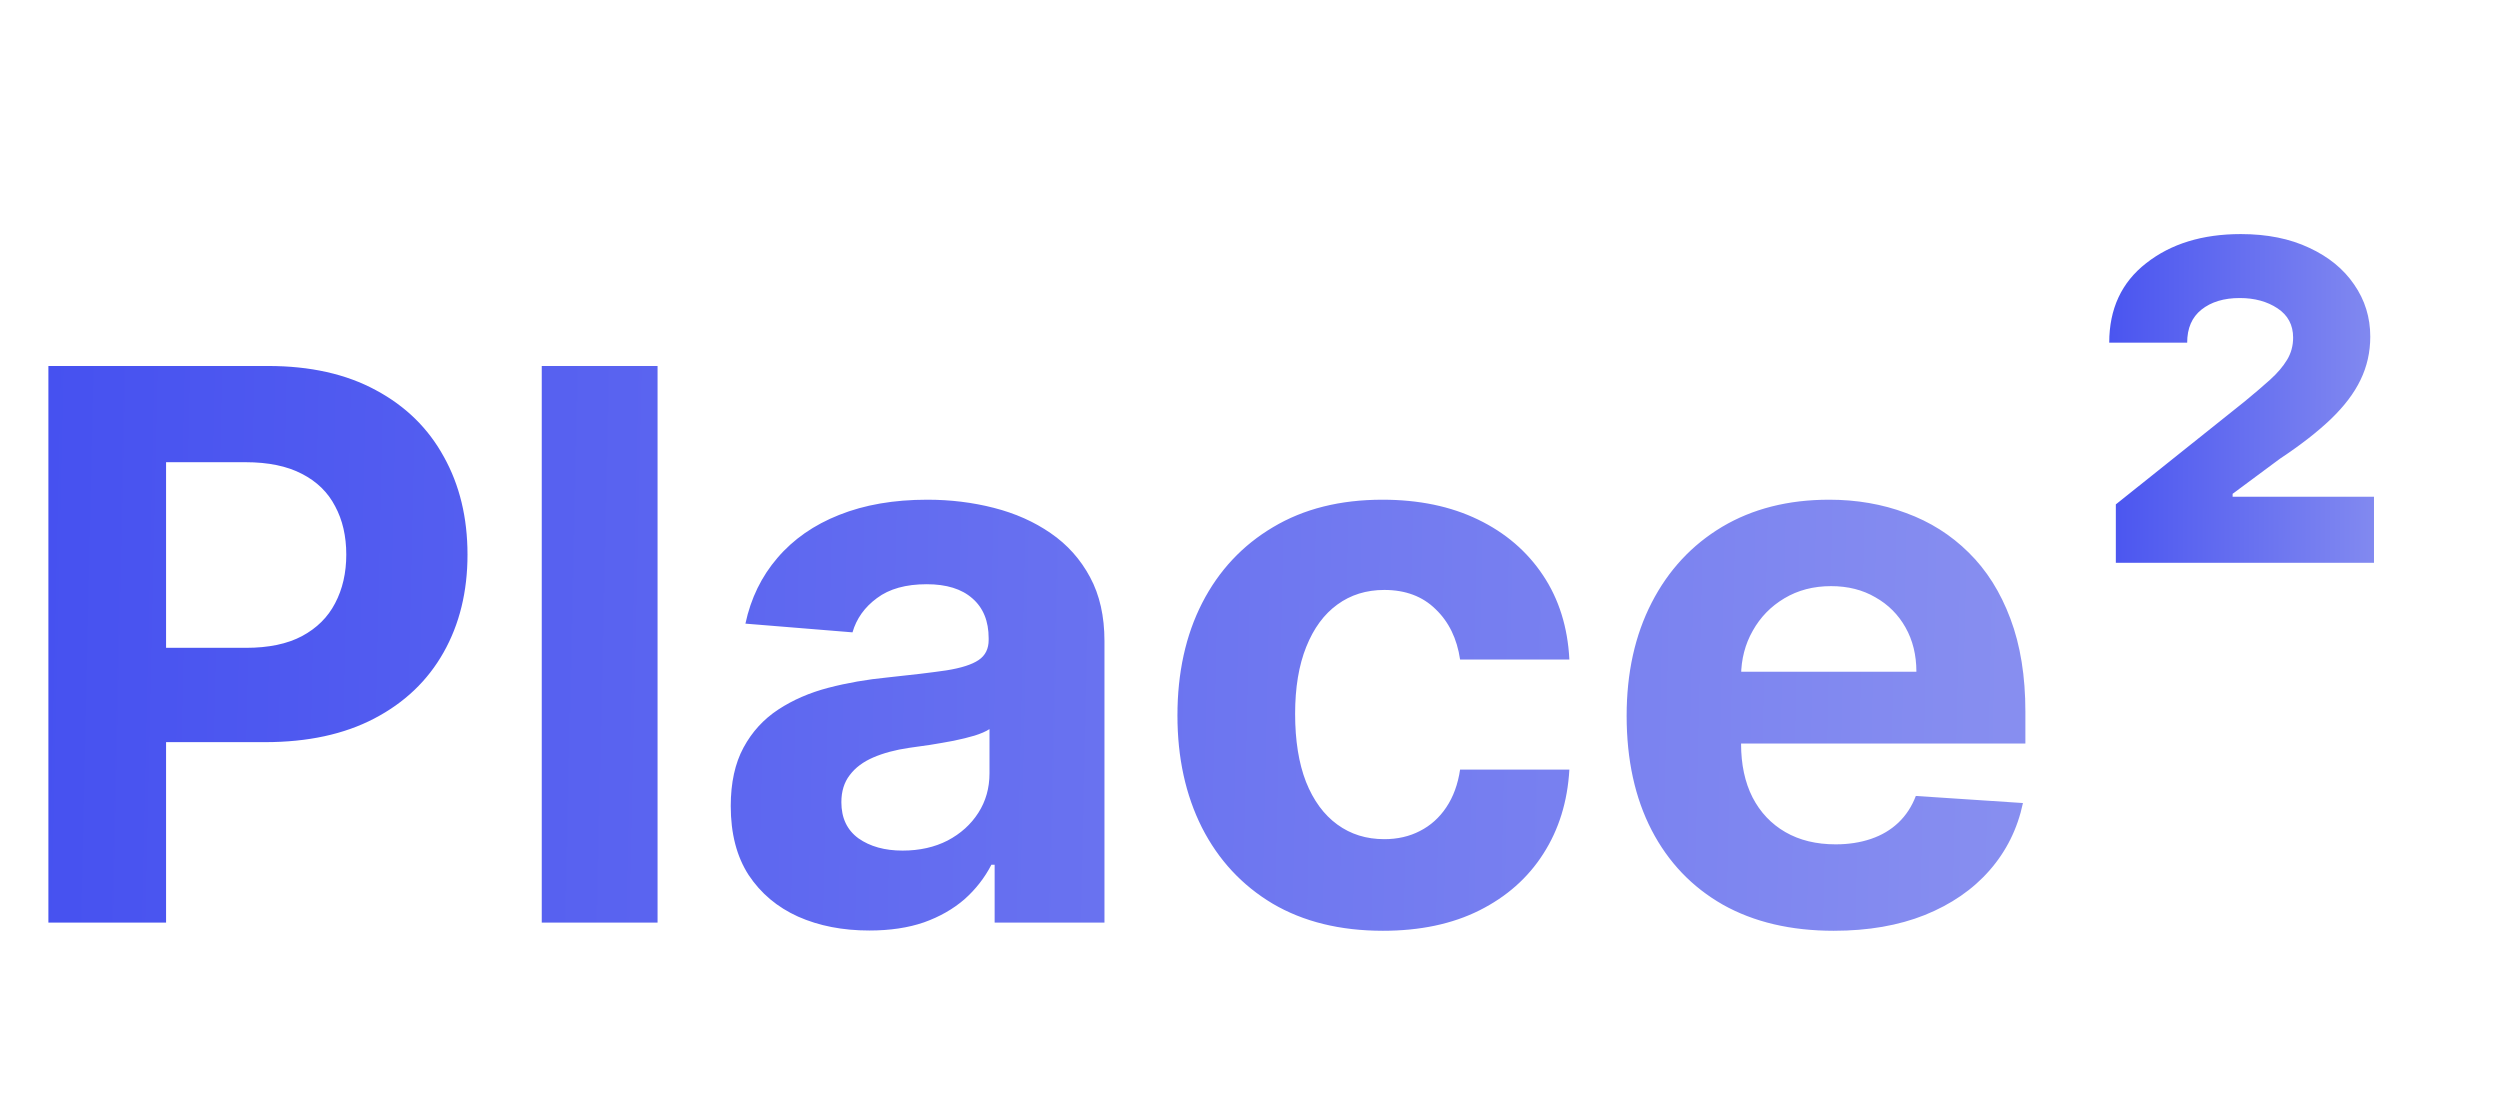  <svg width="84" height="37" viewBox="0 0 84 37" fill="none" xmlns="http://www.w3.org/2000/svg">
    <path
        d="M1.626 31V12.297H9.005C10.423 12.297 11.632 12.568 12.63 13.11C13.629 13.645 14.39 14.391 14.913 15.347C15.443 16.297 15.708 17.393 15.708 18.635C15.708 19.877 15.44 20.973 14.904 21.922C14.368 22.872 13.592 23.612 12.575 24.142C11.565 24.671 10.341 24.936 8.904 24.936H4.201V21.767H8.265C9.026 21.767 9.653 21.636 10.146 21.374C10.645 21.107 11.017 20.738 11.26 20.269C11.51 19.794 11.635 19.25 11.635 18.635C11.635 18.014 11.51 17.472 11.26 17.009C11.017 16.54 10.645 16.178 10.146 15.922C9.647 15.661 9.014 15.53 8.247 15.53H5.58V31H1.626ZM22.094 12.297V31H18.203V12.297H22.094ZM29.21 31.265C28.315 31.265 27.518 31.11 26.817 30.799C26.117 30.483 25.563 30.017 25.155 29.402C24.753 28.781 24.553 28.008 24.553 27.082C24.553 26.303 24.696 25.648 24.982 25.119C25.268 24.589 25.658 24.163 26.151 23.84C26.644 23.517 27.204 23.274 27.831 23.11C28.464 22.945 29.128 22.829 29.822 22.762C30.638 22.677 31.295 22.598 31.795 22.525C32.294 22.446 32.656 22.33 32.881 22.178C33.107 22.026 33.219 21.801 33.219 21.502V21.448C33.219 20.869 33.037 20.422 32.671 20.105C32.312 19.788 31.801 19.63 31.137 19.63C30.437 19.63 29.88 19.785 29.466 20.096C29.052 20.4 28.778 20.784 28.644 21.247L25.046 20.954C25.228 20.102 25.588 19.365 26.123 18.744C26.659 18.117 27.35 17.636 28.196 17.301C29.049 16.96 30.035 16.79 31.155 16.79C31.935 16.79 32.681 16.881 33.393 17.064C34.111 17.247 34.747 17.53 35.301 17.913C35.862 18.297 36.303 18.79 36.626 19.393C36.948 19.989 37.11 20.705 37.11 21.539V31H33.42V29.055H33.311C33.085 29.493 32.784 29.88 32.407 30.215C32.029 30.543 31.575 30.802 31.046 30.991C30.516 31.174 29.904 31.265 29.21 31.265ZM30.324 28.58C30.897 28.58 31.402 28.467 31.84 28.242C32.279 28.011 32.623 27.7 32.872 27.311C33.122 26.921 33.247 26.479 33.247 25.986V24.498C33.125 24.577 32.958 24.65 32.744 24.717C32.537 24.778 32.303 24.836 32.041 24.89C31.779 24.939 31.518 24.985 31.256 25.027C30.994 25.064 30.756 25.097 30.544 25.128C30.087 25.195 29.688 25.301 29.347 25.448C29.006 25.594 28.741 25.791 28.553 26.041C28.364 26.285 28.27 26.589 28.27 26.954C28.27 27.484 28.461 27.889 28.845 28.169C29.235 28.443 29.728 28.58 30.324 28.58ZM46.466 31.274C45.029 31.274 43.793 30.97 42.758 30.361C41.729 29.746 40.938 28.893 40.384 27.804C39.836 26.714 39.562 25.46 39.562 24.041C39.562 22.604 39.839 21.344 40.393 20.26C40.953 19.17 41.747 18.321 42.776 17.712C43.805 17.097 45.029 16.79 46.448 16.79C47.671 16.79 48.743 17.012 49.662 17.457C50.582 17.901 51.309 18.525 51.845 19.329C52.381 20.132 52.676 21.076 52.731 22.16H49.059C48.956 21.46 48.682 20.896 48.238 20.47C47.799 20.038 47.224 19.822 46.511 19.822C45.909 19.822 45.382 19.986 44.932 20.315C44.487 20.638 44.14 21.11 43.891 21.731C43.641 22.352 43.516 23.104 43.516 23.986C43.516 24.881 43.638 25.642 43.881 26.269C44.131 26.896 44.481 27.374 44.932 27.703C45.382 28.032 45.909 28.196 46.511 28.196C46.956 28.196 47.355 28.105 47.708 27.922C48.067 27.74 48.362 27.475 48.594 27.128C48.831 26.775 48.986 26.352 49.059 25.858H52.731C52.67 26.93 52.378 27.874 51.854 28.689C51.337 29.499 50.621 30.132 49.708 30.589C48.795 31.046 47.714 31.274 46.466 31.274ZM61.614 31.274C60.171 31.274 58.929 30.982 57.888 30.397C56.853 29.807 56.056 28.973 55.496 27.895C54.935 26.811 54.655 25.53 54.655 24.05C54.655 22.607 54.935 21.341 55.496 20.251C56.056 19.161 56.844 18.312 57.861 17.703C58.884 17.094 60.083 16.79 61.459 16.79C62.385 16.79 63.246 16.939 64.043 17.237C64.847 17.53 65.547 17.971 66.144 18.562C66.747 19.152 67.216 19.895 67.55 20.79C67.885 21.679 68.053 22.72 68.053 23.913V24.982H56.208V22.571H64.391C64.391 22.011 64.269 21.514 64.025 21.082C63.782 20.65 63.444 20.312 63.012 20.069C62.585 19.819 62.089 19.694 61.523 19.694C60.932 19.694 60.409 19.831 59.952 20.105C59.502 20.373 59.149 20.735 58.893 21.192C58.637 21.642 58.506 22.145 58.5 22.699V24.991C58.5 25.685 58.628 26.285 58.884 26.79C59.145 27.295 59.514 27.685 59.989 27.959C60.464 28.233 61.027 28.37 61.678 28.37C62.111 28.37 62.506 28.309 62.865 28.187C63.225 28.065 63.532 27.883 63.788 27.639C64.043 27.396 64.238 27.097 64.372 26.744L67.971 26.982C67.788 27.846 67.413 28.601 66.847 29.247C66.287 29.886 65.563 30.385 64.674 30.744C63.791 31.097 62.771 31.274 61.614 31.274Z"
        fill="url(#paint0_linear_6001_226)" fill-opacity="0.8" />
    <path
        d="M71.092 18.909V16.947L75.415 13.494C75.747 13.221 76.034 12.976 76.277 12.757C76.519 12.538 76.709 12.316 76.845 12.091C76.981 11.866 77.049 11.617 77.049 11.345C77.049 10.919 76.874 10.591 76.525 10.36C76.176 10.129 75.753 10.014 75.256 10.014C74.723 10.014 74.294 10.144 73.968 10.404C73.649 10.659 73.489 11.028 73.489 11.514H70.87C70.87 10.377 71.284 9.487 72.113 8.842C72.942 8.191 74.001 7.865 75.291 7.865C76.173 7.865 76.939 8.019 77.591 8.327C78.242 8.629 78.745 9.04 79.1 9.561C79.461 10.082 79.641 10.665 79.641 11.31C79.641 11.831 79.532 12.316 79.313 12.766C79.1 13.21 78.768 13.648 78.319 14.079C77.875 14.506 77.3 14.953 76.596 15.42L75.016 16.592V16.69H79.766V18.909H71.092Z"
        fill="url(#paint1_linear_6001_226)" fill-opacity="0.8" />
    <defs>
        <linearGradient id="paint0_linear_6001_226" x1="-1.21739e-07" y1="21.5" x2="118.626" y2="24.155"
            gradientUnits="userSpaceOnUse">
            <stop stop-color="#1624EC" />
            <stop offset="0.665" stop-color="#777FED" />
            <stop offset="1" stop-color="#E9E9EF" />
        </linearGradient>
        <linearGradient id="paint1_linear_6001_226" x1="70" y1="17" x2="88.65" y2="17.078"
            gradientUnits="userSpaceOnUse">
            <stop stop-color="#1624EC" />
            <stop offset="0.665" stop-color="#777FED" />
            <stop offset="1" stop-color="#E9E9EF" />
        </linearGradient>
    </defs>
</svg>